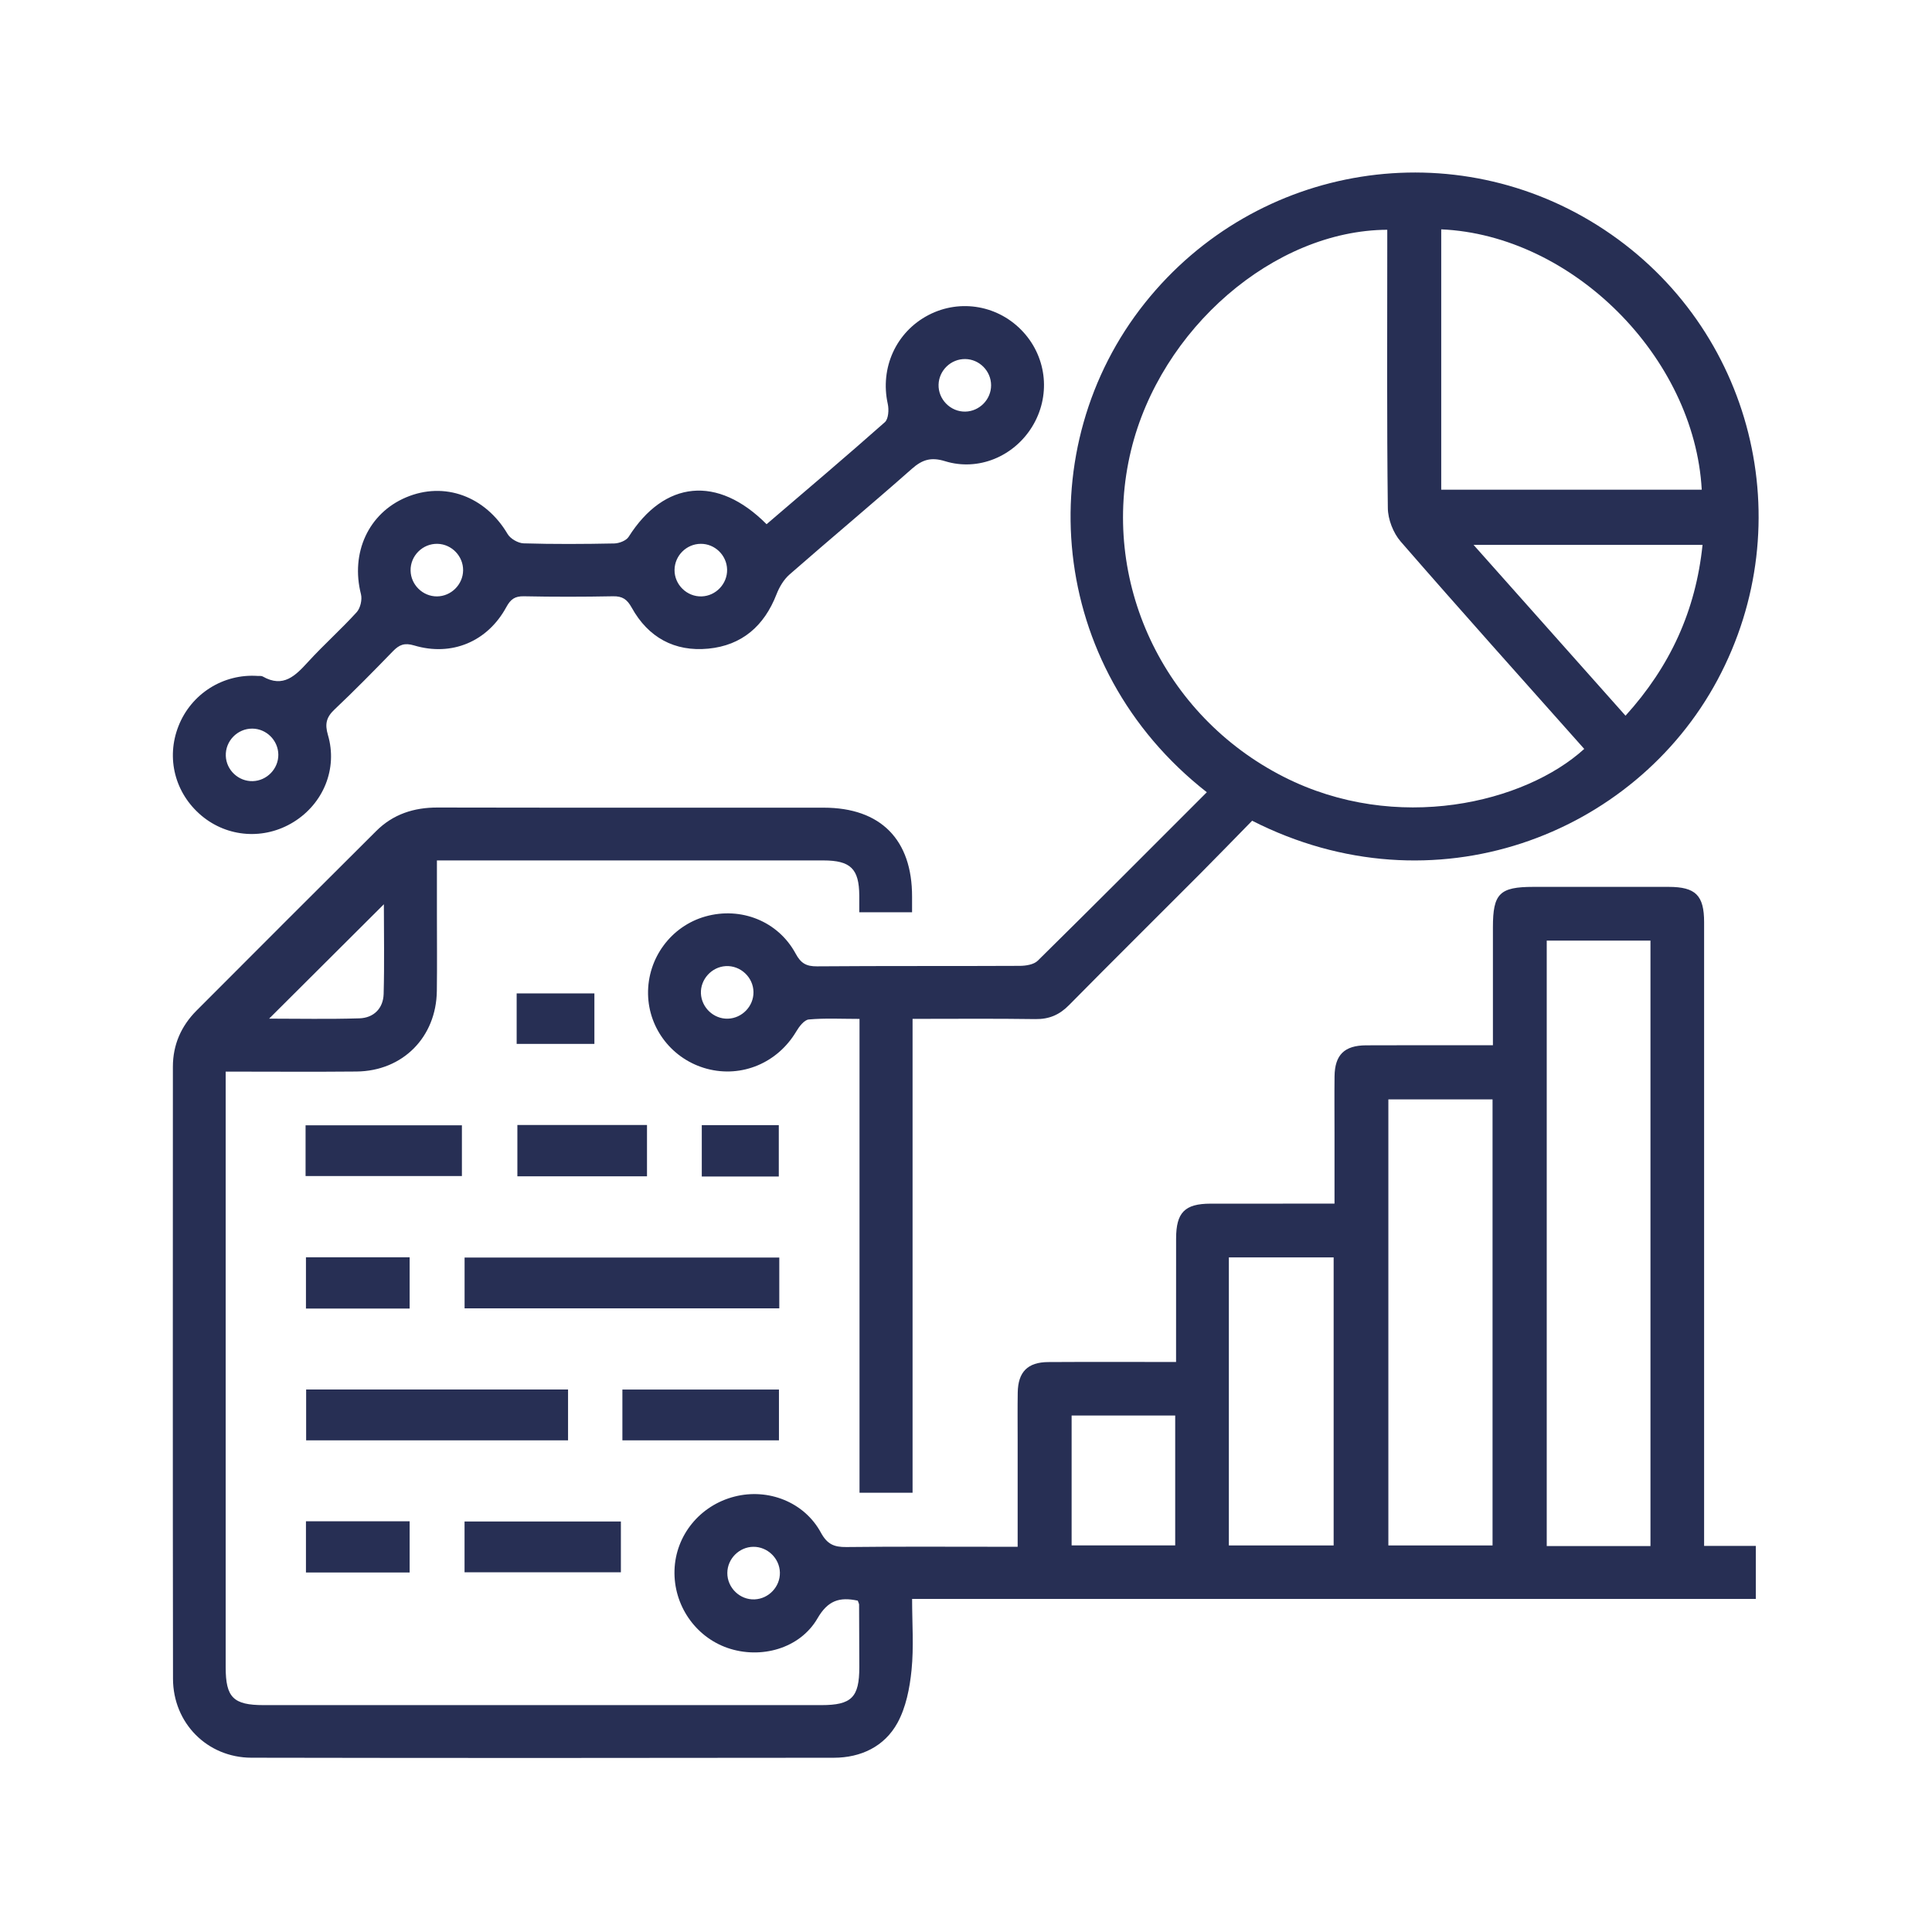 <?xml version="1.0" encoding="utf-8"?>
<!-- Generator: Adobe Illustrator 24.1.1, SVG Export Plug-In . SVG Version: 6.00 Build 0)  -->
<svg version="1.1" id="Layer_1" xmlns="http://www.w3.org/2000/svg" xmlns:xlink="http://www.w3.org/1999/xlink" x="0px" y="0px"
	 viewBox="0 0 512 512" style="enable-background:new 0 0 512 512;" xml:space="preserve">
<style type="text/css">
	.st0{fill:#272F54;}
</style>
<path class="st0" d="M227.32,424.19c-4.88-1.05-7.95-0.02-10.68,4.7c-4.66,8.03-15.05,10.88-23.86,7.82
	c-8.58-2.99-14.31-11.39-14.03-20.58c0.28-9.26,6.76-17.21,15.94-19.53c8.89-2.26,18.44,1.44,22.85,9.55
	c1.69,3.11,3.51,3.86,6.74,3.83c13.55-0.16,27.11-0.07,40.66-0.07c1.43,0,2.86,0,4.75,0c0-9.64,0-18.92,0-28.2
	c0-4.23-0.05-8.45,0.02-12.68c0.09-5.45,2.62-8.03,8.07-8.07c11.07-0.07,22.14-0.02,33.89-0.02c0-1.54,0-2.92,0-4.3
	c0-9.47-0.01-18.94,0.01-28.41c0.01-6.91,2.29-9.23,9.1-9.25c10.76-0.02,21.53-0.01,32.88-0.01c0-6.46,0-12.67,0-18.87
	c0-4.95-0.05-9.91,0.01-14.86c0.07-5.69,2.6-8.19,8.36-8.22c10.06-0.05,20.11-0.02,30.17-0.02c0.99,0,1.97,0,3.44,0
	c0-10.66,0-20.96,0-31.26c0-8.94,1.77-10.71,10.71-10.71c11.95,0,23.9-0.01,35.85,0c7.16,0.01,9.41,2.24,9.41,9.39
	c0.01,53.18,0,106.37,0,159.55c0,1.74,0,3.49,0,5.71c4.55,0,8.98,0,13.7,0c0,4.89,0,9.31,0,14.05c-74.35,0-148.62,0-223.59,0
	c0,6.49,0.47,12.73-0.15,18.86c-0.48,4.78-1.47,9.88-3.74,14.01c-3.44,6.24-9.67,9.21-16.85,9.22
	c-51.45,0.07-102.89,0.09-154.34-0.01c-11.71-0.02-20.77-9.18-20.79-20.93c-0.08-54.06-0.04-108.12-0.03-162.18
	c0-5.82,2.19-10.8,6.28-14.9c15.85-15.89,31.71-31.76,47.62-47.59c4.46-4.44,9.96-6.23,16.26-6.21c34.1,0.07,68.21,0.03,102.31,0.04
	c15.09,0,23.47,8.47,23.42,23.63c0,1.29,0,2.57,0,4.09c-4.76,0-9.18,0-13.99,0c0-1.61,0.01-3.03,0-4.45
	c-0.05-7.07-2.3-9.28-9.51-9.29c-24.34-0.01-48.68,0-73.01,0c-9.6,0-19.2,0-29.41,0c0,4.83,0,9.43,0,14.03
	c0,6.85,0.07,13.7-0.02,20.55c-0.15,12.27-9.05,21.24-21.29,21.36c-11.35,0.11-22.7,0.02-34.67,0.02c0,1.77,0,3.31,0,4.85
	c0,51,0,102,0,153c0,8.02,2.03,10.04,10.07,10.04c49.26,0,98.52,0,147.78,0c8.02,0,10.07-2.04,10.07-10.06
	c0-5.54-0.03-11.07-0.06-16.61C227.64,424.94,227.48,424.67,227.32,424.19z M437.39,409.72c0-53.75,0-107.01,0-160.45
	c-9.29,0-18.37,0-27.49,0c0,53.62,0,106.99,0,160.45C419.16,409.72,428.14,409.72,437.39,409.72z M395.54,291.35
	c-9.22,0-18.4,0-27.61,0c0,39.54,0,78.92,0,118.21c9.38,0,18.46,0,27.61,0C395.54,370.05,395.54,330.88,395.54,291.35z
	 M325.66,409.56c9.67,0,18.75,0,27.77,0c0-25.63,0-50.91,0-76.34c-9.3,0-18.37,0-27.77,0c0,1.4,0,2.54,0,3.67
	C325.66,361.04,325.66,385.19,325.66,409.56z M283.99,375.12c0,11.74,0,23.14,0,34.43c9.38,0,18.46,0,27.45,0
	c0-11.64,0-22.94,0-34.43C302.24,375.12,293.27,375.12,283.99,375.12z M101.73,239.64c-10.19,10.15-20.33,20.26-30.41,30.31
	c7.69,0,15.81,0.17,23.92-0.08c3.82-0.12,6.32-2.65,6.43-6.47C101.89,255.31,101.73,247.2,101.73,239.64z M206.68,416.72
	c-0.09-3.75-3.28-6.83-7.03-6.8c-3.75,0.03-6.88,3.17-6.9,6.92c-0.03,3.93,3.33,7.19,7.24,7.01
	C203.75,423.69,206.77,420.46,206.68,416.72z"/>
<path class="st0" d="M319.82,209.95c-42.53-33.29-46.83-91.56-16.38-129.7c29.64-37.12,82.33-45.5,121.76-19.34
	c39.38,26.12,52.25,77.64,29.97,119.25c-22.06,41.21-75.18,61.84-123.34,37.34c-4.56,4.65-9.21,9.46-13.93,14.2
	c-11.52,11.56-23.13,23.04-34.59,34.66c-2.53,2.57-5.26,3.76-8.9,3.71c-10.75-0.16-21.5-0.06-32.57-0.06c0,42,0,83.62,0,125.58
	c-4.73,0-9.15,0-14.06,0c0-41.67,0-83.4,0-125.57c-4.79,0-9.15-0.24-13.44,0.15c-1.22,0.11-2.57,1.9-3.35,3.22
	c-4.94,8.29-14.4,12.3-23.63,9.85c-9.08-2.42-15.46-10.51-15.62-19.8c-0.16-9.52,6.1-18,15.2-20.57c9.39-2.65,19.26,1.23,23.91,9.84
	c1.39,2.58,2.82,3.4,5.66,3.38c17.93-0.14,35.85-0.04,53.78-0.13c1.6-0.01,3.68-0.34,4.72-1.36
	C289.97,239.87,304.77,225,319.82,209.95z M367.64,60.89c-30.02,0.15-60.11,26.23-67.91,58.48c-8.32,34.42,8.42,70.24,40.49,86.51
	c29.91,15.18,63.92,6.88,79.62-7.41c-16.25-18.28-32.59-36.49-48.64-54.95c-1.98-2.28-3.38-5.88-3.41-8.89
	c-0.28-23.01-0.15-46.02-0.15-69.03C367.64,64.03,367.64,62.46,367.64,60.89z M381.94,60.78c0,23.24,0,46.16,0,68.99
	c23.21,0,46.12,0,69.04,0C449.04,94.61,416.68,62.3,381.94,60.78z M451.19,144.4c-20.33,0-40.16,0-60.68,0
	c13.68,15.38,26.91,30.25,40.27,45.27C442.62,176.6,449.39,161.83,451.19,144.4z M192.89,269.96c3.76-0.11,6.83-3.29,6.79-7.04
	c-0.03-3.92-3.45-7.12-7.36-6.89c-3.74,0.22-6.73,3.52-6.57,7.25C185.92,267.04,189.15,270.07,192.89,269.96z"/>
<path class="st0" d="M203.15,138.92c10.66-9.13,21.1-17.96,31.34-27.03c0.96-0.85,1.12-3.31,0.78-4.84
	c-2.11-9.53,2.17-19.08,10.81-23.57c8.45-4.39,18.7-2.53,25.14,4.56c6.32,6.96,7.23,17.09,2.27,25.1
	c-4.85,7.83-14.22,11.8-23.04,9.08c-3.71-1.14-6.03-0.43-8.82,2.04c-10.69,9.45-21.66,18.59-32.4,27.99
	c-1.53,1.34-2.7,3.33-3.45,5.25c-3.25,8.37-9.15,13.54-18.08,14.4c-8.94,0.86-15.92-2.98-20.28-10.85
	c-1.25-2.24-2.47-3.08-4.98-3.03c-7.86,0.15-15.73,0.16-23.6,0c-2.38-0.05-3.52,0.77-4.65,2.85c-4.97,9.15-14.45,13.17-24.44,10.18
	c-2.58-0.77-3.96-0.18-5.63,1.54c-5.07,5.23-10.18,10.43-15.47,15.43c-2.17,2.05-2.61,3.82-1.74,6.78
	c2.62,8.92-1.23,18.16-9.09,23.03c-7.76,4.81-17.52,4.13-24.44-1.69c-7.02-5.91-9.42-15.24-6.08-23.72
	c3.36-8.56,11.86-13.94,21.03-13.29c0.44,0.03,0.95-0.06,1.29,0.14c5.49,3.13,8.69-0.23,12.07-3.92c4.13-4.51,8.72-8.59,12.83-13.11
	c0.98-1.08,1.5-3.33,1.14-4.76c-2.8-10.96,1.97-21.45,11.94-25.67c10.18-4.31,21.02-0.29,26.92,9.71c0.74,1.25,2.77,2.42,4.23,2.47
	c8,0.24,16.02,0.19,24.03,0.03c1.31-0.03,3.17-0.74,3.81-1.75C176.06,127.32,190.17,125.86,203.15,138.92z M255.79,95.15
	c-3.77-0.05-6.94,2.99-7.06,6.76c-0.12,3.92,3.16,7.24,7.08,7.17c3.76-0.07,6.85-3.22,6.84-6.98
	C262.65,98.33,259.55,95.19,255.79,95.15z M122.73,151.16c0.05-3.76-3.02-6.95-6.77-7.04c-3.94-0.1-7.23,3.16-7.15,7.1
	c0.07,3.76,3.23,6.85,6.99,6.83C119.55,158.03,122.68,154.92,122.73,151.16z M185.69,144.12c-3.78,0.03-6.88,3.12-6.93,6.9
	c-0.05,3.93,3.3,7.18,7.22,7.03c3.76-0.14,6.79-3.36,6.71-7.11C192.61,147.16,189.45,144.08,185.69,144.12z M66.97,207.01
	c3.76-0.1,6.83-3.28,6.79-7.03c-0.04-3.77-3.16-6.88-6.92-6.89c-3.94-0.01-7.16,3.32-7,7.25C59.98,204.09,63.21,207.11,66.97,207.01
	z"/>
<path class="st0" d="M206.52,333.26c0,4.62,0,8.93,0,13.47c-27.82,0-55.43,0-83.4,0c0-4.32,0-8.74,0-13.47
	C150.73,333.26,178.45,333.26,206.52,333.26z"/>
<path class="st0" d="M150.54,368.23c0,4.63,0,8.94,0,13.47c-23.16,0-46.11,0-69.41,0c0-4.33,0-8.75,0-13.47
	C104.09,368.23,127.15,368.23,150.54,368.23z"/>
<path class="st0" d="M80.98,311.66c0-4.61,0-8.92,0-13.45c13.82,0,27.45,0,41.43,0c0,4.31,0,8.72,0,13.45
	C108.8,311.66,95.07,311.66,80.98,311.66z"/>
<path class="st0" d="M206.43,381.7c-14.03,0-27.66,0-41.49,0c0-4.52,0-8.83,0-13.46c13.74,0,27.47,0,41.49,0
	C206.43,372.62,206.43,377.03,206.43,381.7z"/>
<path class="st0" d="M164.54,403.21c0,4.62,0,8.93,0,13.46c-13.82,0-27.45,0-41.43,0c0-4.32,0-8.74,0-13.46
	C136.73,403.21,150.46,403.21,164.54,403.21z"/>
<path class="st0" d="M137.11,298.13c11.48,0,22.78,0,34.35,0c0,4.55,0,8.96,0,13.61c-11.4,0-22.7,0-34.35,0
	C137.11,307.43,137.11,303.02,137.11,298.13z"/>
<path class="st0" d="M108.56,346.78c-9.27,0-18.23,0-27.48,0c0-4.51,0-8.92,0-13.58c9.14,0,18.2,0,27.48,0
	C108.56,337.68,108.56,341.99,108.56,346.78z"/>
<path class="st0" d="M108.56,416.73c-9.27,0-18.23,0-27.48,0c0-4.51,0-8.92,0-13.58c9.14,0,18.2,0,27.48,0
	C108.56,407.63,108.56,411.94,108.56,416.73z"/>
<path class="st0" d="M136.92,276.65c0-4.51,0-8.82,0-13.38c6.89,0,13.63,0,20.6,0c0,4.43,0,8.73,0,13.38
	C150.85,276.65,144.11,276.65,136.92,276.65z"/>
<path class="st0" d="M206.39,311.79c-6.9,0-13.53,0-20.41,0c0-4.58,0-8.99,0-13.61c6.81,0,13.45,0,20.41,0
	C206.39,302.57,206.39,306.98,206.39,311.79z"/>
</svg>

